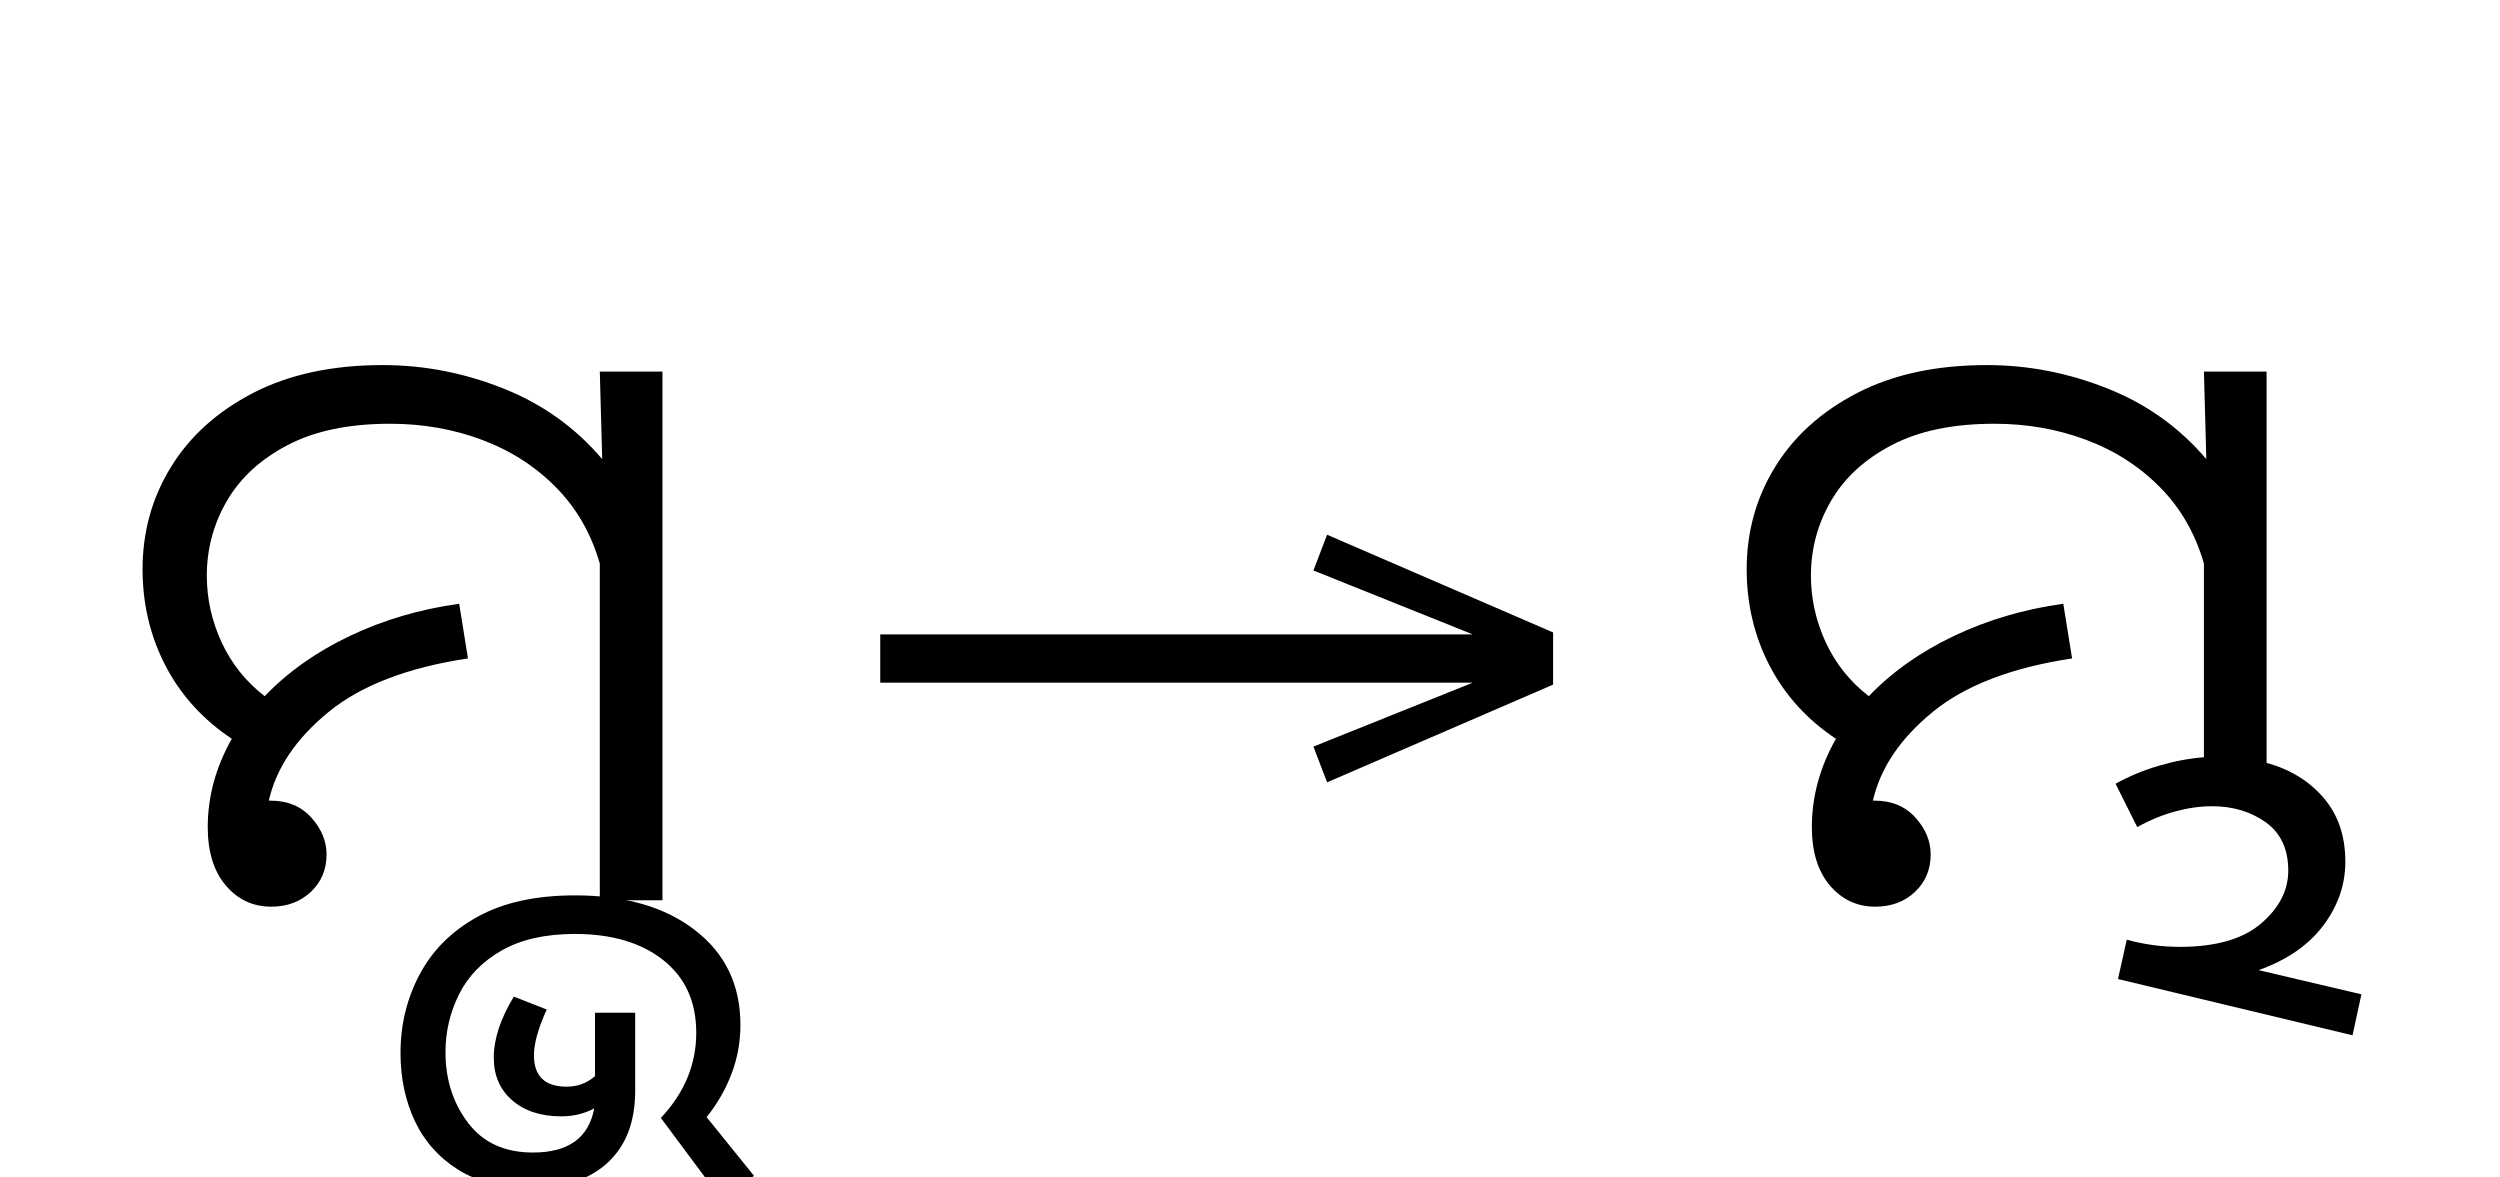 <?xml version="1.0" standalone="no"?>
<!DOCTYPE svg PUBLIC "-//W3C//DTD SVG 1.1//EN"
 "http://www.w3.org/Graphics/SVG/1.1/DTD/svg11.dtd">
<!-- Created with svg_stack (http://github.com/astraw/svg_stack) -->
<svg xmlns="http://www.w3.org/2000/svg" xmlns:sodipodi="http://sodipodi.sourceforge.net/DTD/sodipodi-0.dtd" xmlns:xlink="http://www.w3.org/1999/xlink" version="1.1" width="427.793" height="201.406">
  <defs><g>
<symbol overflow="visible" id="id0:glyph0-0">
<path style="stroke:none;" d="M 90.094 -78.547 L 90.094 0 L 44.875 0 L 44.875 -78.547 Z M 84.484 -5.609 L 84.484 -72.938 L 50.484 -72.938 L 50.484 -5.609 Z M 84.484 -5.609 "/>
</symbol>
<symbol overflow="visible" id="id0:glyph0-1">
<path style="stroke:none;" d="M 21.125 0.875 C 18.625 0.875 16.551 -0.094 14.906 -2.031 C 13.258 -3.977 12.438 -6.641 12.438 -10.016 C 12.438 -14.191 13.535 -18.223 15.734 -22.109 C 11.773 -24.742 8.75 -28.078 6.656 -32.109 C 4.562 -36.148 3.516 -40.551 3.516 -45.312 C 3.516 -50.445 4.816 -55.125 7.422 -59.344 C 10.023 -63.562 13.781 -66.938 18.688 -69.469 C 23.602 -72 29.508 -73.266 36.406 -73.266 C 42.051 -73.266 47.551 -72.195 52.906 -70.062 C 58.258 -67.938 62.77 -64.711 66.438 -60.391 L 66.109 -72.375 L 74.688 -72.375 L 74.688 0 L 66.109 0 L 66.109 -46.094 C 64.93 -50.195 62.93 -53.676 60.109 -56.531 C 57.285 -59.395 53.91 -61.562 49.984 -63.031 C 46.066 -64.5 41.875 -65.234 37.406 -65.234 C 31.758 -65.234 27.082 -64.258 23.375 -62.312 C 19.664 -60.375 16.895 -57.828 15.062 -54.672 C 13.227 -51.516 12.312 -48.102 12.312 -44.438 C 12.312 -41.281 12.988 -38.234 14.344 -35.297 C 15.707 -32.367 17.672 -29.914 20.234 -27.938 C 23.391 -31.238 27.273 -33.988 31.891 -36.188 C 36.516 -38.383 41.504 -39.852 46.859 -40.594 L 48.062 -33.109 C 39.781 -31.859 33.422 -29.414 28.984 -25.781 C 24.547 -22.156 21.816 -18.109 20.797 -13.641 L 21.016 -13.641 C 23.359 -13.641 25.223 -12.867 26.609 -11.328 C 28.004 -9.785 28.703 -8.098 28.703 -6.266 C 28.703 -4.211 27.988 -2.508 26.562 -1.156 C 25.133 0.195 23.32 0.875 21.125 0.875 Z M 21.125 0.875 "/>
</symbol>
<symbol overflow="visible" id="id0:glyph0-2">
<path style="stroke:none;" d="M 2.422 8.797 C 2.422 4.91 3.301 1.316 5.062 -1.984 C 6.82 -5.285 9.461 -7.906 12.984 -9.844 C 16.504 -11.789 20.941 -12.766 26.297 -12.766 C 33.18 -12.766 38.676 -11.164 42.781 -7.969 C 46.895 -4.781 48.953 -0.473 48.953 4.953 C 48.953 7.297 48.547 9.531 47.734 11.656 C 46.93 13.781 45.797 15.758 44.328 17.594 L 50.812 25.625 L 46.422 28.938 L 38.062 17.703 C 41.289 14.266 42.906 10.379 42.906 6.047 C 42.906 1.797 41.398 -1.52 38.391 -3.906 C 35.379 -6.289 31.348 -7.484 26.297 -7.484 C 22.254 -7.484 18.91 -6.727 16.266 -5.219 C 13.629 -3.719 11.688 -1.723 10.438 0.766 C 9.195 3.266 8.578 5.906 8.578 8.688 C 8.578 12.426 9.602 15.648 11.656 18.359 C 13.707 21.078 16.676 22.438 20.562 22.438 C 25.406 22.438 28.195 20.422 28.938 16.391 C 27.613 17.117 26.109 17.484 24.422 17.484 C 21.629 17.484 19.391 16.75 17.703 15.281 C 16.023 13.82 15.188 11.879 15.188 9.453 C 15.188 6.891 16.102 4.102 17.938 1.094 L 22.438 2.859 C 21.27 5.422 20.688 7.508 20.688 9.125 C 20.688 11.988 22.188 13.422 25.188 13.422 C 26.656 13.422 27.941 12.941 29.047 11.984 L 29.047 3.297 L 34.547 3.297 L 34.547 13.969 C 34.547 18.219 33.297 21.5 30.797 23.812 C 28.305 26.125 24.785 27.281 20.234 27.281 C 16.273 27.281 12.973 26.453 10.328 24.797 C 7.691 23.148 5.711 20.93 4.391 18.141 C 3.078 15.359 2.422 12.242 2.422 8.797 Z M 2.422 8.797 "/>
</symbol>
</g>
<g>
<symbol overflow="visible" id="id1:glyph0-0">
<path style="stroke:none;" d="M 5.375 -96.688 L 69.828 -96.688 L 69.828 0 L 5.375 0 Z M 8.062 -2.688 L 67.141 -2.688 L 67.141 -94 L 8.062 -94 Z M 8.062 -2.688 "/>
</symbol>
<symbol overflow="visible" id="id1:glyph0-1">
<path style="stroke:none;" d="M 68.156 -13.75 L 66.281 -18.641 L 88.094 -27.391 L 6.984 -27.391 L 6.984 -34 L 88.094 -34 L 66.281 -42.75 L 68.156 -47.641 L 99.094 -34.266 L 99.094 -27.125 Z M 68.156 -13.75 "/>
</symbol>
</g>
<g>
<symbol overflow="visible" id="id2:glyph0-0">
<path style="stroke:none;" d="M 90.094 -78.547 L 90.094 0 L 44.875 0 L 44.875 -78.547 Z M 84.484 -5.609 L 84.484 -72.938 L 50.484 -72.938 L 50.484 -5.609 Z M 84.484 -5.609 "/>
</symbol>
<symbol overflow="visible" id="id2:glyph0-1">
<path style="stroke:none;" d="M 21.125 0.875 C 18.625 0.875 16.551 -0.094 14.906 -2.031 C 13.258 -3.977 12.438 -6.641 12.438 -10.016 C 12.438 -14.191 13.535 -18.223 15.734 -22.109 C 11.773 -24.742 8.75 -28.078 6.656 -32.109 C 4.562 -36.148 3.516 -40.551 3.516 -45.312 C 3.516 -50.445 4.816 -55.125 7.422 -59.344 C 10.023 -63.562 13.781 -66.938 18.688 -69.469 C 23.602 -72 29.508 -73.266 36.406 -73.266 C 42.051 -73.266 47.551 -72.195 52.906 -70.062 C 58.258 -67.938 62.77 -64.711 66.438 -60.391 L 66.109 -72.375 L 74.688 -72.375 L 74.688 -18.812 C 77.914 -17.926 80.52 -16.328 82.5 -14.016 C 84.477 -11.711 85.469 -8.801 85.469 -5.281 C 85.469 -2.125 84.457 0.789 82.438 3.469 C 80.426 6.145 77.477 8.176 73.594 9.562 L 87.672 12.875 L 86.453 18.484 L 54.344 10.781 L 55.547 5.391 C 57.891 6.047 60.312 6.375 62.812 6.375 C 67.727 6.375 71.43 5.312 73.922 3.188 C 76.41 1.062 77.656 -1.352 77.656 -4.062 C 77.656 -7 76.629 -9.203 74.578 -10.672 C 72.523 -12.141 70.066 -12.875 67.203 -12.875 C 65.598 -12.875 63.914 -12.633 62.156 -12.156 C 60.395 -11.676 58.672 -10.961 56.984 -10.016 L 54.016 -15.953 C 55.848 -16.973 57.828 -17.797 59.953 -18.422 C 62.078 -19.047 64.129 -19.43 66.109 -19.578 L 66.109 -46.094 C 64.93 -50.195 62.93 -53.676 60.109 -56.531 C 57.285 -59.395 53.91 -61.562 49.984 -63.031 C 46.066 -64.5 41.875 -65.234 37.406 -65.234 C 31.758 -65.234 27.082 -64.258 23.375 -62.312 C 19.664 -60.375 16.895 -57.828 15.062 -54.672 C 13.227 -51.516 12.312 -48.102 12.312 -44.438 C 12.312 -41.281 12.988 -38.234 14.344 -35.297 C 15.707 -32.367 17.672 -29.914 20.234 -27.938 C 23.391 -31.238 27.273 -33.988 31.891 -36.188 C 36.516 -38.383 41.504 -39.852 46.859 -40.594 L 48.062 -33.109 C 39.781 -31.859 33.422 -29.414 28.984 -25.781 C 24.547 -22.156 21.816 -18.109 20.797 -13.641 L 21.016 -13.641 C 23.359 -13.641 25.223 -12.867 26.609 -11.328 C 28.004 -9.785 28.703 -8.098 28.703 -6.266 C 28.703 -4.211 27.988 -2.508 26.562 -1.156 C 25.133 0.195 23.32 0.875 21.125 0.875 Z M 21.125 0.875 "/>
</symbol>
</g>
</defs>
  <g id="id0:id0" transform="matrix(1.25,0,0,1.25,0.0,4.561)"><g id="id0:surface1">
<g style="fill:rgb(0%,0%,0%);fill-opacity:1;">
  <use xlink:href="#id0:glyph0-1" x="16" y="119.594"/>
  <use xlink:href="#id0:glyph0-2" x="52.406" y="131.688"/>
</g>
</g>
</g>
  <g id="id1:id1" transform="matrix(1.25,0,0,1.25,141.895,0.0)"><g id="id1:surface1">
<g style="fill:rgb(0%,0%,0%);fill-opacity:1;">
  <use xlink:href="#id1:glyph0-1" x="0" y="120.844"/>
</g>
</g>
</g>
  <g id="id2:id2" transform="matrix(1.25,0,0,1.25,274.492,4.561)"><g id="id2:surface1">
<g style="fill:rgb(0%,0%,0%);fill-opacity:1;">
  <use xlink:href="#id2:glyph0-1" x="16" y="119.594"/>
</g>
</g>
</g>
</svg>

